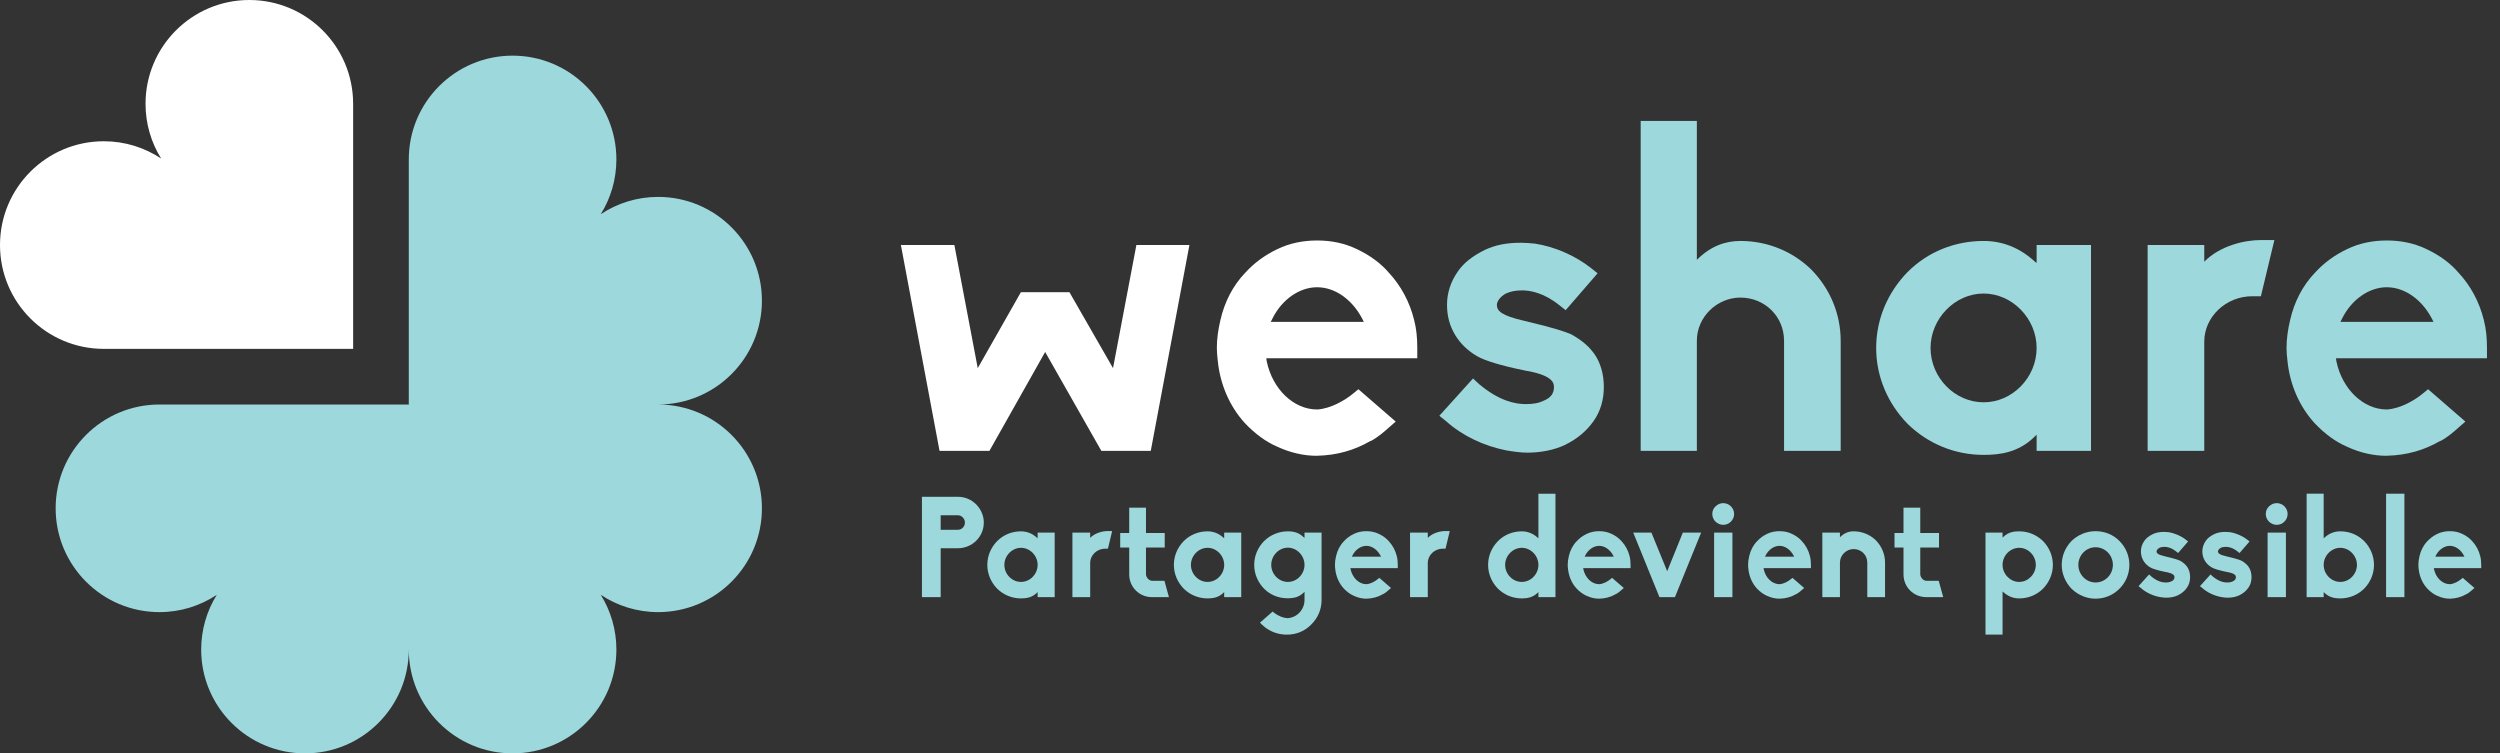 <?xml version="1.0" encoding="utf-8"?>
<!-- Generator: Adobe Illustrator 16.0.4, SVG Export Plug-In . SVG Version: 6.00 Build 0)  -->
<!DOCTYPE svg PUBLIC "-//W3C//DTD SVG 1.1//EN" "http://www.w3.org/Graphics/SVG/1.1/DTD/svg11.dtd">
<svg version="1.1" id="Calque_1" xmlns="http://www.w3.org/2000/svg" xmlns:xlink="http://www.w3.org/1999/xlink" x="0px" y="0px"
	 width="550px" height="165.742px" viewBox="0 0 550 165.742" enable-background="new 0 0 550 165.742" xml:space="preserve">
<rect x="0" y="0" width="550" height="165.742" fill="#333333" stroke="none"/>
<g>
	<path fill="#FFFFFF" d="M242.294,99.186l-12.359-21.75l-12.261,21.75h-10.976L198.196,53.9h11.766l5.142,27.092l9.492-16.71h10.679
		l9.591,16.71l5.142-27.092h11.667l-8.503,45.286H242.294z"/>
	<path fill="#FFFFFF" d="M289.658,100.273c-2.867,0-5.834-0.692-8.604-1.979c-2.57-1.088-4.943-2.868-7.121-5.144
		c-3.46-3.758-5.537-8.699-6.031-13.841c-0.099-0.891-0.198-1.781-0.198-2.77c0-1.979,0.296-4.055,0.791-6.131
		c0.89-3.955,2.768-7.613,5.438-10.382c1.978-2.175,4.25-3.856,7.119-5.24c2.672-1.286,5.639-1.879,8.701-1.879
		c3.164,0,6.031,0.593,8.701,1.879c2.967,1.384,5.34,3.164,7.117,5.24c2.57,2.769,4.551,6.328,5.537,10.382
		c0.494,1.879,0.691,3.855,0.691,6.131c0,0.791,0,1.582,0,2.273H278.58l0.1,0.691c1.284,6.131,5.932,10.58,11.073,10.58h0.101
		c2.867-0.196,6.03-1.979,7.91-3.562l1.086-0.89l8.207,7.118l-1.48,1.285c-1.09,0.988-2.475,2.175-3.955,2.966h-0.102
		c-3.56,2.077-7.416,3.164-11.767,3.265h-0.097v0.008H289.658L289.658,100.273z M279.967,70.017l-0.395,0.792h20.467l-0.396-0.792
		c-2.271-4.251-6.031-6.822-9.888-6.822C285.9,63.194,282.044,65.864,279.967,70.017z"/>
	<path fill="#9CD8DC" d="M331.384,99.087c-4.944-0.989-9.591-3.164-13.25-6.427l-1.483-1.188l7.416-8.208l1.388,1.285
		c4.353,3.658,7.907,4.354,10.185,4.354c1.684,0,2.867-0.197,4.057-0.791c1.479-0.594,2.175-1.582,2.175-2.967
		c0-1.188-0.692-2.67-6.525-3.66c-5.34-1.088-8.7-2.176-10.282-3.064c-2.078-1.188-3.759-2.77-4.944-4.746
		c-1.187-1.979-1.777-4.153-1.777-6.625c0-2.571,0.791-5.043,2.373-7.317c1.285-1.878,3.164-3.361,5.935-4.746
		c2.272-1.087,4.846-1.582,7.908-1.582c1.09,0,2.178,0.099,3.164,0.198c4.354,0.692,8.701,2.57,12.264,5.339l1.479,1.187
		l-7.021,8.108l-1.385-1.088c-3.462-2.769-6.428-3.263-8.207-3.263c-1.285,0-2.473,0.197-3.56,0.692
		c-1.286,0.692-1.979,1.78-1.979,2.472c0,1.384,0.987,2.373,6.131,3.561c6.725,1.582,8.896,2.373,10.283,2.966
		c2.77,1.582,3.953,2.866,4.941,4.153c1.482,2.076,2.176,4.646,2.176,7.415c0,2.869-0.791,5.438-2.273,7.518
		c-1.481,2.074-3.459,3.854-6.327,5.238c-2.273,1.088-5.239,1.683-8.205,1.683C334.646,99.581,333.164,99.383,331.384,99.087z"/>
	<path fill="#9CD8DC" d="M392.49,99.186V74.961c0-5.34-4.252-9.492-9.592-9.492c-5.144,0-9.59,4.251-9.59,9.492v24.225h-12.36V26.61
		h12.36v30.553c3.062-3.065,6.325-4.153,9.59-4.153c5.934,0,11.471,2.274,15.623,6.328c4.15,4.252,6.428,9.789,6.428,15.623v24.225
		H392.49z"/>
	<path fill="#9CD8DC" d="M419.68,93.253c-4.449-4.548-6.922-10.481-6.922-16.71s2.473-12.162,6.922-16.71
		c4.449-4.45,10.382-6.823,16.71-6.823c4.153,0,7.91,1.483,11.173,4.45l0.494,0.396V53.9h11.965v45.286h-11.965v-3.56l-0.494,0.494
		c-3.56,3.461-7.61,3.955-11.173,3.955C430.161,100.075,424.228,97.702,419.68,93.253z M424.723,76.543
		c0,6.525,5.339,11.964,11.667,11.964s11.667-5.438,11.667-11.964c0-6.427-5.339-11.964-11.667-11.964
		S424.723,70.116,424.723,76.543z"/>
	<path fill="#9CD8DC" d="M472.48,99.186V53.9h12.459v3.659c3.56-3.56,8.896-4.746,12.458-4.746h2.967l-2.967,12.359h-1.882
		c-5.833,0-10.576,4.548-10.576,9.986v24.027H472.48L472.48,99.186z"/>
	<path fill="#9CD8DC" d="M524.985,100.273c-2.867,0-5.834-0.692-8.604-1.979c-2.57-1.088-4.94-2.868-7.119-5.144
		c-3.46-3.758-5.537-8.699-6.028-13.841c-0.102-0.891-0.198-1.781-0.198-2.77c0-1.979,0.297-4.055,0.791-6.131
		c0.891-3.955,2.77-7.613,5.438-10.382c1.979-2.175,4.252-3.856,7.119-5.24c2.67-1.286,5.636-1.879,8.701-1.879
		c3.164,0,6.032,0.593,8.701,1.879c2.967,1.384,5.34,3.164,7.119,5.24c2.568,2.769,4.549,6.328,5.536,10.382
		c0.493,1.879,0.69,3.855,0.69,6.131c0,0.791,0,1.582,0,2.273h-33.223l0.099,0.691c1.286,6.131,5.936,10.58,11.074,10.58h0.099
		c2.868-0.196,6.032-1.979,7.91-3.562l1.088-0.89l8.207,7.118l-1.48,1.285c-1.088,0.988-2.475,2.175-3.955,2.966h-0.102
		c-3.56,2.077-7.416,3.164-11.767,3.265h-0.098L524.985,100.273L524.985,100.273z M515.295,70.017l-0.396,0.792h20.468l-0.396-0.792
		c-2.271-4.251-6.028-6.822-9.888-6.822S517.372,65.864,515.295,70.017z"/>
</g>
<path fill="#9CD8DC" d="M144.786,88.991c12.613,0,22.837-10.224,22.837-22.836c0-12.612-10.225-22.837-22.837-22.837
	c-4.665,0-9.002,1.403-12.616,3.804c2.175-3.496,3.435-7.622,3.435-12.042c0-12.612-10.225-22.836-22.835-22.836
	c-12.613,0-22.837,10.224-22.837,22.836v53.912H35.078c-12.612,0-22.835,10.226-22.835,22.837c0,12.612,10.223,22.838,22.835,22.838
	c4.666,0,9.001-1.403,12.617-3.806c-2.175,3.498-3.436,7.623-3.436,12.045c0,12.611,10.225,22.837,22.837,22.837
	c12.612,0,22.837-10.226,22.837-22.837c0,12.611,10.225,22.837,22.837,22.837c12.61,0,22.835-10.226,22.835-22.837
	c0-4.422-1.26-8.547-3.435-12.045c3.614,2.402,7.952,3.806,12.616,3.806c12.613,0,22.837-10.226,22.837-22.838
	C167.624,99.217,157.399,88.991,144.786,88.991z"/>
<path fill="#FFFFFF" d="M54.853,0C42.241,0,32.017,10.225,32.017,22.837c0,4.421,1.26,8.547,3.437,12.043
	c-3.616-2.402-7.953-3.804-12.618-3.804C10.224,31.077,0,41.3,0,53.913C0,66.525,10.224,76.75,22.835,76.75h54.854V22.837
	C77.689,10.225,67.465,0,54.853,0z"/>
<g>
	<path fill="#9CD8DC" d="M202.825,131.371v-22.076h7.907c1.519,0,2.946,0.589,4.031,1.674c1.054,1.086,1.674,2.48,1.674,4
		c0,3.133-2.574,5.645-5.705,5.645h-3.783v10.76L202.825,131.371L202.825,131.371z M210.732,116.551c0.868,0,1.55-0.714,1.55-1.582
		c0-0.867-0.713-1.611-1.55-1.611h-3.783v3.193H210.732z"/>
	<path fill="#9CD8DC" d="M219.38,129.512c-1.396-1.428-2.171-3.287-2.171-5.24s0.775-3.812,2.171-5.238
		c1.395-1.396,3.255-2.141,5.24-2.141c1.302,0,2.48,0.465,3.503,1.396l0.155,0.123v-1.24h3.752v14.201h-3.752v-1.116l-0.155,0.155
		c-1.116,1.085-2.387,1.238-3.503,1.238C222.666,131.65,220.806,130.906,219.38,129.512z M220.961,124.271
		c0,2.047,1.674,3.752,3.659,3.752c1.985,0,3.659-1.705,3.659-3.752c0-2.017-1.674-3.752-3.659-3.752
		C222.635,120.52,220.961,122.256,220.961,124.271z"/>
	<path fill="#9CD8DC" d="M235.933,131.371V117.17h3.907v1.146c1.116-1.115,2.79-1.487,3.906-1.487h0.931l-0.931,3.876h-0.589
		c-1.829,0-3.317,1.426-3.317,3.132v7.534H235.933z"/>
	<path fill="#9CD8DC" d="M253.448,131.371c-1.364,0-2.635-0.527-3.565-1.457c-0.961-0.961-1.457-2.201-1.457-3.566v-5.891h-1.984
		v-3.193h1.984v-5.58h3.689v5.58h4.124v3.193h-4.124v5.829c0,0.774,0.682,1.487,1.364,1.487h2.697l0.992,3.598H253.448z"/>
	<path fill="#9CD8DC" d="M260.423,129.512c-1.396-1.428-2.171-3.287-2.171-5.24s0.775-3.812,2.171-5.238
		c1.395-1.396,3.255-2.141,5.24-2.141c1.302,0,2.48,0.465,3.503,1.396l0.155,0.123v-1.24h3.752v14.201h-3.752v-1.116l-0.155,0.155
		c-1.116,1.085-2.387,1.238-3.503,1.238C263.709,131.65,261.849,130.906,260.423,129.512z M262.004,124.271
		c0,2.047,1.674,3.752,3.659,3.752s3.659-1.705,3.659-3.752c0-2.017-1.674-3.752-3.659-3.752S262.004,122.256,262.004,124.271z"/>
	<path fill="#9CD8DC" d="M279.053,138.502c-0.589-0.311-1.115-0.807-1.363-1.021l-0.496-0.496l2.791-2.449l0.402,0.342
		c0.838,0.62,1.891,1.055,2.76,1.116c2.107-0.031,3.846-1.829,3.846-4v-1.8l-0.154,0.154c-1.086,1.055-2.107,1.209-3.256,1.271
		h-0.525c-1.924-0.062-3.629-0.775-4.963-2.107c-1.395-1.428-2.17-3.287-2.17-5.24s0.775-3.812,2.17-5.238
		c1.428-1.396,3.287-2.141,5.24-2.141c1.521,0,2.573,0.402,3.504,1.332l0.154,0.125v-1.18h3.752v14.854
		c0,2.045-0.807,3.938-2.266,5.363c-1.395,1.457-3.285,2.232-5.332,2.232C281.658,139.619,280.23,139.246,279.053,138.502z
		 M279.674,124.271c0,2.047,1.674,3.752,3.658,3.752s3.658-1.705,3.658-3.752s-1.674-3.782-3.658-3.782
		S279.674,122.225,279.674,124.271z"/>
	<path fill="#9CD8DC" d="M300.568,131.712c-0.899,0-1.83-0.217-2.697-0.62c-0.807-0.341-1.551-0.898-2.232-1.611
		c-1.086-1.178-1.736-2.729-1.892-4.342c-0.031-0.279-0.062-0.558-0.062-0.867c0-0.621,0.092-1.271,0.248-1.922
		c0.276-1.24,0.865-2.389,1.705-3.257c0.618-0.683,1.331-1.209,2.23-1.644c0.837-0.402,1.77-0.59,2.729-0.59
		c0.991,0,1.891,0.188,2.729,0.59c0.93,0.435,1.674,0.992,2.231,1.644c0.807,0.868,1.426,1.984,1.735,3.257
		c0.153,0.588,0.218,1.209,0.218,1.922c0,0.248,0,0.496,0,0.713h-10.419l0.031,0.219c0.401,1.922,1.86,3.316,3.474,3.316h0.03
		c0.897-0.062,1.892-0.621,2.479-1.117l0.342-0.277l2.572,2.23l-0.465,0.403c-0.343,0.31-0.775,0.683-1.24,0.931h-0.03
		c-1.116,0.65-2.325,0.992-3.688,1.022H300.568L300.568,131.712z M297.529,122.225l-0.123,0.248h6.418l-0.124-0.248
		c-0.714-1.334-1.892-2.14-3.101-2.14S298.182,120.922,297.529,122.225z"/>
	<path fill="#9CD8DC" d="M310.208,131.371V117.17h3.906v1.146c1.116-1.115,2.79-1.487,3.907-1.487h0.93l-0.93,3.876h-0.59
		c-1.83,0-3.317,1.426-3.317,3.132v7.534H310.208z"/>
	<path fill="#9CD8DC" d="M329.552,129.512c-1.396-1.428-2.17-3.287-2.17-5.24s0.774-3.812,2.17-5.238
		c1.396-1.396,3.257-2.141,5.24-2.141c1.302,0,2.479,0.465,3.504,1.396l0.155,0.123v-9.797h3.751v22.758h-3.751v-1.116l-0.155,0.155
		c-1.116,1.085-2.388,1.238-3.504,1.238C332.839,131.65,330.979,130.906,329.552,129.512z M331.133,124.271
		c0,2.047,1.676,3.752,3.659,3.752s3.659-1.705,3.659-3.752c0-2.017-1.676-3.752-3.659-3.752S331.133,122.256,331.133,124.271z"/>
	<path fill="#9CD8DC" d="M351.779,131.712c-0.899,0-1.829-0.217-2.697-0.62c-0.807-0.341-1.551-0.898-2.232-1.611
		c-1.086-1.178-1.734-2.729-1.892-4.342c-0.031-0.279-0.062-0.558-0.062-0.867c0-0.621,0.092-1.271,0.248-1.922
		c0.276-1.24,0.865-2.389,1.705-3.257c0.618-0.683,1.332-1.209,2.23-1.644c0.837-0.402,1.77-0.59,2.729-0.59
		c0.991,0,1.892,0.188,2.729,0.59c0.93,0.435,1.674,0.992,2.231,1.644c0.807,0.868,1.426,1.984,1.735,3.257
		c0.154,0.588,0.218,1.209,0.218,1.922c0,0.248,0,0.496,0,0.713h-10.418l0.03,0.219c0.401,1.922,1.86,3.316,3.474,3.316h0.03
		c0.897-0.062,1.892-0.621,2.479-1.117l0.342-0.277l2.572,2.23l-0.465,0.403c-0.343,0.31-0.774,0.683-1.24,0.931H355.5
		c-1.116,0.65-2.325,0.992-3.689,1.022H351.779L351.779,131.712z M348.74,122.225l-0.123,0.248h6.418l-0.124-0.248
		c-0.714-1.334-1.892-2.14-3.101-2.14S349.393,120.922,348.74,122.225z"/>
	<path fill="#9CD8DC" d="M365.078,131.371l-5.768-14.201h4l3.473,8.496l3.441-8.496h4.029l-5.77,14.201H365.078z"/>
	<path fill="#9CD8DC" d="M376.702,113.078c0-0.651,0.248-1.24,0.713-1.676c0.465-0.465,1.054-0.713,1.705-0.713
		c1.303,0,2.388,1.086,2.388,2.389c0,1.302-1.085,2.387-2.388,2.387C377.787,115.465,376.702,114.38,376.702,113.078z
		 M377.105,131.371V117.17h4.028v14.201H377.105z"/>
	<path fill="#9CD8DC" d="M391.459,131.712c-0.898,0-1.829-0.217-2.697-0.62c-0.807-0.341-1.551-0.898-2.23-1.611
		c-1.088-1.178-1.736-2.729-1.893-4.342c-0.031-0.279-0.062-0.558-0.062-0.867c0-0.621,0.093-1.271,0.248-1.922
		c0.276-1.24,0.866-2.389,1.704-3.257c0.619-0.683,1.332-1.209,2.231-1.644c0.837-0.402,1.769-0.59,2.729-0.59
		c0.992,0,1.891,0.188,2.729,0.59c0.93,0.435,1.674,0.992,2.232,1.644c0.806,0.868,1.426,1.984,1.736,3.257
		c0.152,0.588,0.217,1.209,0.217,1.922c0,0.248,0,0.496,0,0.713h-10.418l0.031,0.219c0.4,1.922,1.858,3.316,3.473,3.316h0.031
		c0.896-0.062,1.891-0.621,2.479-1.117l0.341-0.277l2.573,2.23l-0.465,0.403c-0.344,0.31-0.775,0.683-1.24,0.931h-0.029
		c-1.117,0.65-2.326,0.992-3.689,1.022H391.459L391.459,131.712z M388.42,122.225l-0.123,0.248h6.418l-0.124-0.248
		c-0.714-1.334-1.892-2.14-3.101-2.14S389.07,120.922,388.42,122.225z"/>
	<path fill="#9CD8DC" d="M410.803,131.371v-7.598c0-1.674-1.332-2.978-3.008-2.978c-1.611,0-3.007,1.333-3.007,2.978v7.598h-3.876
		V117.17h3.876v1.023c0.961-0.961,1.983-1.303,3.007-1.303c1.861,0,3.598,0.713,4.898,1.983c1.303,1.333,2.017,3.067,2.017,4.897
		v7.598L410.803,131.371L410.803,131.371z"/>
	<path fill="#9CD8DC" d="M423.791,131.371c-1.364,0-2.635-0.527-3.564-1.457c-0.961-0.961-1.457-2.201-1.457-3.566v-5.891h-1.983
		v-3.193h1.983v-5.58h3.688v5.58h4.124v3.193h-4.124v5.829c0,0.774,0.683,1.487,1.364,1.487h2.695l0.992,3.598H423.791z"/>
	<path fill="#9CD8DC" d="M449.461,119.031c1.396,1.426,2.17,3.285,2.17,5.238c0,1.955-0.773,3.812-2.17,5.239
		c-1.396,1.396-3.256,2.142-5.24,2.142c-1.303,0-2.479-0.465-3.504-1.396l-0.153-0.124v9.488h-3.753V117.17h3.753v1.117l0.153-0.155
		c1.116-1.085,2.39-1.239,3.504-1.239C446.174,116.893,448.034,117.637,449.461,119.031z M447.879,124.271
		c0-2.047-1.674-3.752-3.658-3.752c-1.982,0-3.657,1.705-3.657,3.752c0,2.016,1.675,3.752,3.657,3.752
		C446.205,128.023,447.879,126.286,447.879,124.271z"/>
	<path fill="#9CD8DC" d="M455.751,129.542c-1.396-1.458-2.17-3.349-2.17-5.271c0-1.953,0.774-3.847,2.17-5.271
		c1.427-1.363,3.287-2.141,5.271-2.141c2.046,0,3.904,0.774,5.237,2.141c1.429,1.426,2.202,3.286,2.202,5.271
		c0,1.983-0.773,3.845-2.202,5.271c-1.395,1.396-3.255,2.17-5.237,2.17C459.1,131.712,457.209,130.938,455.751,129.542z
		 M457.239,124.271c0,2.14,1.706,3.875,3.783,3.875c2.106,0,3.812-1.735,3.812-3.875c0-2.142-1.705-3.877-3.812-3.877
		C458.945,120.395,457.239,122.131,457.239,124.271z"/>
	<path fill="#9CD8DC" d="M475.095,131.34c-1.55-0.311-3.007-0.992-4.152-2.016l-0.468-0.371l2.326-2.574l0.436,0.403
		c1.362,1.147,2.479,1.364,3.191,1.364c0.527,0,0.899-0.062,1.271-0.248c0.465-0.188,0.683-0.496,0.683-0.932
		c0-0.371-0.218-0.838-2.047-1.146c-1.674-0.34-2.729-0.682-3.225-0.961c-0.651-0.371-1.18-0.867-1.552-1.488
		c-0.372-0.619-0.559-1.303-0.559-2.077c0-0.806,0.248-1.581,0.744-2.294c0.403-0.59,0.992-1.055,1.859-1.488
		c0.715-0.342,1.521-0.496,2.479-0.496c0.341,0,0.683,0.031,0.992,0.062c1.364,0.218,2.729,0.807,3.845,1.675l0.465,0.372
		l-2.201,2.542l-0.434-0.341c-1.086-0.868-2.016-1.023-2.574-1.023c-0.4,0-0.772,0.062-1.114,0.219
		c-0.402,0.217-0.62,0.559-0.62,0.773c0,0.436,0.311,0.744,1.923,1.116c2.106,0.496,2.79,0.743,3.225,0.931
		c0.868,0.496,1.24,0.899,1.55,1.303c0.468,0.65,0.685,1.457,0.685,2.326c0,0.897-0.248,1.704-0.713,2.354
		c-0.468,0.651-1.085,1.21-1.984,1.644c-0.714,0.342-1.644,0.527-2.573,0.527C476.118,131.495,475.653,131.434,475.095,131.34z"/>
	<path fill="#9CD8DC" d="M488.61,131.34c-1.552-0.311-3.009-0.992-4.154-2.016l-0.466-0.371l2.326-2.574l0.434,0.403
		c1.364,1.147,2.48,1.364,3.193,1.364c0.525,0,0.897-0.062,1.271-0.248c0.465-0.188,0.683-0.496,0.683-0.932
		c0-0.371-0.218-0.838-2.047-1.146c-1.674-0.34-2.729-0.682-3.225-0.961c-0.651-0.371-1.178-0.867-1.55-1.488
		c-0.372-0.619-0.561-1.303-0.561-2.077c0-0.806,0.248-1.581,0.744-2.294c0.403-0.59,0.992-1.055,1.86-1.488
		c0.714-0.342,1.52-0.496,2.479-0.496c0.343,0,0.685,0.031,0.992,0.062c1.364,0.218,2.729,0.807,3.845,1.675l0.467,0.372
		l-2.201,2.542l-0.436-0.341c-1.086-0.868-2.016-1.023-2.572-1.023c-0.402,0-0.774,0.062-1.115,0.219
		c-0.403,0.217-0.621,0.559-0.621,0.773c0,0.436,0.311,0.744,1.923,1.116c2.108,0.496,2.79,0.743,3.227,0.931
		c0.866,0.496,1.238,0.899,1.55,1.303c0.466,0.65,0.683,1.457,0.683,2.326c0,0.897-0.248,1.704-0.713,2.354
		c-0.466,0.651-1.085,1.21-1.984,1.644c-0.714,0.342-1.644,0.527-2.571,0.527C489.634,131.495,489.169,131.434,488.61,131.34z"/>
	<path fill="#9CD8DC" d="M498.469,113.078c0-0.651,0.248-1.24,0.713-1.676c0.467-0.465,1.057-0.713,1.705-0.713
		c1.305,0,2.39,1.086,2.39,2.389c0,1.302-1.085,2.387-2.39,2.387C499.554,115.465,498.469,114.38,498.469,113.078z M498.871,131.371
		V117.17h4.031v14.201H498.871z"/>
	<path fill="#9CD8DC" d="M511.365,130.41l-0.155-0.155v1.116h-3.752v-22.758h3.752v9.797l0.155-0.123
		c1.021-0.932,2.201-1.396,3.503-1.396c1.982,0,3.845,0.744,5.24,2.142c1.396,1.426,2.171,3.284,2.171,5.237
		c0,1.955-0.775,3.813-2.171,5.24c-1.429,1.396-3.286,2.141-5.24,2.141C513.752,131.65,512.48,131.495,511.365,130.41z
		 M514.868,128.021c1.982,0,3.659-1.705,3.659-3.752c0-2.016-1.677-3.75-3.659-3.75c-1.984,0-3.658,1.734-3.658,3.75
		C511.21,126.316,512.884,128.021,514.868,128.021z"/>
	<path fill="#9CD8DC" d="M524.941,131.371v-22.758h4.029v22.758H524.941z"/>
	<path fill="#9CD8DC" d="M538.924,131.712c-0.897,0-1.829-0.217-2.697-0.62c-0.807-0.341-1.551-0.898-2.23-1.611
		c-1.086-1.178-1.736-2.729-1.894-4.342c-0.029-0.279-0.062-0.558-0.062-0.867c0-0.621,0.093-1.271,0.248-1.922
		c0.278-1.24,0.867-2.389,1.705-3.257c0.62-0.683,1.333-1.209,2.23-1.644c0.837-0.402,1.77-0.59,2.729-0.59
		c0.992,0,1.891,0.188,2.729,0.59c0.932,0.435,1.676,0.992,2.232,1.644c0.806,0.868,1.426,1.984,1.736,3.257
		c0.152,0.588,0.217,1.209,0.217,1.922c0,0.248,0,0.496,0,0.713H535.45l0.03,0.219c0.401,1.922,1.859,3.316,3.474,3.316h0.031
		c0.896-0.062,1.891-0.621,2.479-1.117l0.341-0.277l2.573,2.23l-0.465,0.403c-0.342,0.31-0.775,0.683-1.24,0.931h-0.031
		c-1.114,0.65-2.323,0.992-3.688,1.022H538.924L538.924,131.712z M535.885,122.225l-0.123,0.248h6.418l-0.124-0.248
		c-0.714-1.334-1.892-2.14-3.101-2.14S536.536,120.922,535.885,122.225z"/>
</g>
</svg>
